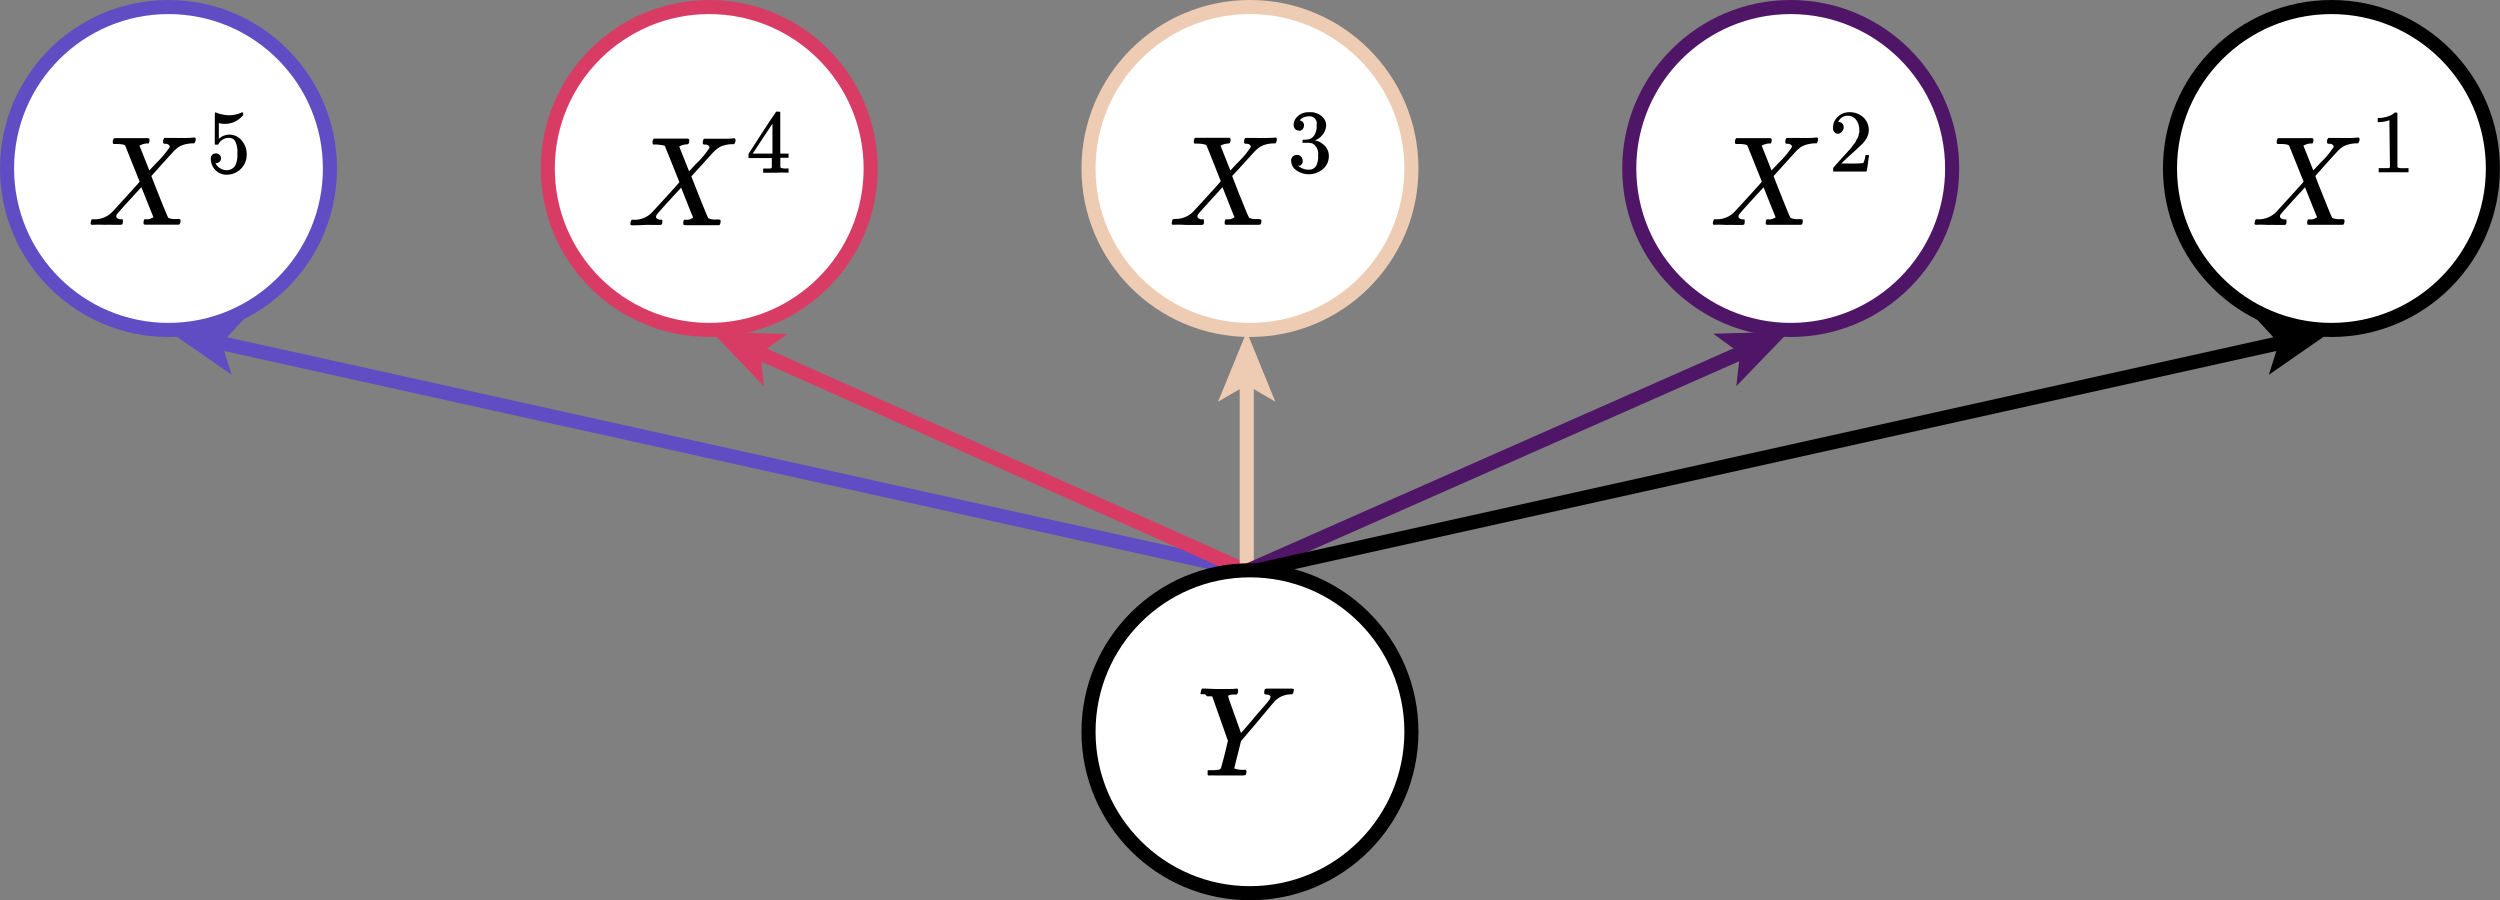 <svg xmlns="http://www.w3.org/2000/svg" viewBox="0 0 355.07 127.87"><rect x="0" y="0" width="355.07" height="127.87" fill="#808080" stroke="none"/><defs><style>.cls-1,.cls-3,.cls-5,.cls-7,.cls-9{fill:none;}.cls-1,.cls-14{stroke:#604cc3;}.cls-1,.cls-10,.cls-11,.cls-12,.cls-13,.cls-14,.cls-3,.cls-5,.cls-7,.cls-9{stroke-miterlimit:10;stroke-width:2px;}.cls-2{fill:#604cc3;}.cls-13,.cls-3{stroke:#d83c65;}.cls-4{fill:#d83c65;}.cls-12,.cls-5{stroke:#eeccb4;}.cls-6{fill:#eeccb4;}.cls-11,.cls-7{stroke:#4f1567;}.cls-8{fill:#4f1567;}.cls-10,.cls-9{stroke:#000;}.cls-10,.cls-11,.cls-12,.cls-13,.cls-14{fill:#fff;}</style></defs><g id="Layer_2" data-name="Layer 2"><g id="chain"><g id="flat"><line class="cls-1" x1="177.53" y1="81.1" x2="30.96" y2="48.63"/><polygon class="cls-2" points="24.07 47.1 34.66 45.28 31.48 48.74 32.9 53.22 24.07 47.1"/><line class="cls-3" x1="177.07" y1="81.1" x2="107.51" y2="49.98"/><polygon class="cls-4" points="101.07 47.1 111.81 47.45 108 50.2 108.49 54.87 101.07 47.1"/><line class="cls-5" x1="177.07" y1="81.1" x2="177.07" y2="54.16"/><polygon class="cls-6" points="177.07 47.1 181.13 57.05 177.07 54.69 173 57.05 177.07 47.1"/><line class="cls-7" x1="177.07" y1="81.1" x2="247.61" y2="49.95"/><polygon class="cls-8" points="254.07 47.1 246.61 54.84 247.13 50.16 243.33 47.4 254.07 47.1"/><line class="cls-9" x1="178.07" y1="81.1" x2="324.18" y2="48.63"/><polygon points="331.07 47.1 322.24 53.23 323.66 48.74 320.48 45.29 331.07 47.1"/></g><g id="nodes"><circle id="_4" data-name="4" class="cls-10" cx="177.53" cy="103.93" r="22.93"/><path id="MJX-19-TEX-I-1D44C" d="M171.13,98.6h-.3l-.19,0a.17.17,0,0,1-.12-.06.12.12,0,0,1,0-.1,1.54,1.54,0,0,1,.06-.31.57.57,0,0,1,.16-.33.94.94,0,0,1,.25,0c.58,0,1.24.06,2,.06,1.49,0,2.34,0,2.56-.06h.18c.07.08.11.13.11.17s0,.14,0,.32a1,1,0,0,1-.18.35h-.22c-.67,0-1,.07-1,.23s.3,1,.9,2.66.91,2.58.93,2.61l0-.06a2.65,2.65,0,0,0,.22-.23l.38-.44.58-.67.77-.92c1.11-1.29,1.76-2,1.94-2.28a1.15,1.15,0,0,0,.29-.56c0-.19-.19-.31-.58-.34-.2,0-.31-.06-.31-.18s0-.11,0-.26a1.53,1.53,0,0,1,.09-.32s.11-.06.25-.08l.53,0,1.43,0,1,0,.6,0c.2,0,.31.06.31.17a1.39,1.39,0,0,1-.06.28,1.11,1.11,0,0,1-.09.26c0,.07-.15.11-.38.11a3.22,3.22,0,0,0-2.12.9c-.11.11-.95,1.09-2.53,3l-2.33,2.73-.47,1.89c-.33,1.29-.49,2-.49,2s.41.2,1.23.2a2.69,2.69,0,0,1,.38,0c.06,0,.09.07.11.18s0,.1,0,.22a1,1,0,0,1-.11.34s-.12,0-.29.06h-.76l-1.66,0h-1.7a4.09,4.09,0,0,0-.66,0c-.21,0-.32,0-.32-.15a1.31,1.31,0,0,1,0-.27l0-.11a.51.51,0,0,0,0-.09.1.1,0,0,1,0-.07.33.33,0,0,1,0-.06l.06,0,.09,0h.1l.17,0a.88.88,0,0,1,.23,0,6.17,6.17,0,0,0,.93-.07.52.52,0,0,0,.32-.24c0-.06.21-.71.53-2l.45-1.86-2.23-6.32,0,0,0,0,0,0-.08,0a.19.19,0,0,0-.09,0l-.14,0-.16,0-.24,0Z"/><circle id="_4-2" data-name="4" class="cls-10" cx="331.13" cy="23.93" r="22.93"/><path id="MJX-19-TEX-I-1D44B" d="M320.46,31.93h0c-.17,0-.25-.06-.25-.2a2.14,2.14,0,0,1,.05-.29.64.64,0,0,1,.13-.29,1.12,1.12,0,0,1,.34,0,3.53,3.53,0,0,0,2.45-.94c.12-.12.82-.88,2.09-2.28s1.92-2.11,1.9-2.14q-2-5-2.06-5.12c-.11-.13-.49-.2-1.14-.22h-.5c-.08-.07-.11-.12-.11-.14s0-.14,0-.34a.87.87,0,0,1,.18-.35h.26c.41,0,1.14,0,2.19,0h1.1l.81,0a2,2,0,0,1,.37,0c.2,0,.3.07.3.2s0,.09,0,.23a.84.84,0,0,1-.13.33s-.13,0-.29,0a2.36,2.36,0,0,0-1,.31l1.4,3.51,1-1.06a12.88,12.88,0,0,0,1.9-2.27c0-.21-.15-.36-.44-.45a.74.74,0,0,1-.23,0c-.18,0-.27-.06-.27-.19s0-.12,0-.29a.87.87,0,0,1,.18-.35h.67c.29,0,.62,0,1,0a7.27,7.27,0,0,0,.74,0,12.13,12.13,0,0,0,1.79-.06H335c.08.09.13.15.13.2a1,1,0,0,1-.22.63h-.29a4.62,4.62,0,0,0-1.11.17,2.78,2.78,0,0,0-.74.31,2.53,2.53,0,0,0-.43.32l-.2.16-1.72,1.89L328.84,25s.18.5.56,1.45.76,1.93,1.17,2.93.64,1.52.67,1.56a2.16,2.16,0,0,0,1.11.18c.42,0,.63,0,.63.16a1.78,1.78,0,0,1,0,.26,1,1,0,0,1-.12.34s-.12.05-.26.05H328c-.21,0-.31-.05-.31-.16s0-.1,0-.27a1,1,0,0,1,.07-.25.13.13,0,0,1,.09-.09l.16,0,.29,0a1.15,1.15,0,0,0,.47-.13c.21-.09.31-.15.31-.18s-.29-.7-.85-2.11l-.85-2.14q-3.4,3.69-3.49,3.89a.53.53,0,0,0-.07.22c0,.23.17.38.52.45h.11a.2.2,0,0,1,.11,0h.07l.05,0a.1.1,0,0,1,.06.05.39.39,0,0,1,0,.13,1.27,1.27,0,0,1,0,.29c0,.15-.07.25-.11.27a.72.72,0,0,1-.27.05h-1.09a9.35,9.35,0,0,0-1.06,0C321.33,31.9,320.72,31.91,320.46,31.93Z"/><path id="MJX-19-TEX-N-31" d="M339.36,17.06l-.16.07-.51.13a7.36,7.36,0,0,1-.75.09h-.24v-.59h.24a4,4,0,0,0,1.12-.2,3,3,0,0,0,.71-.3,4.15,4.15,0,0,0,.36-.28s.07,0,.15,0a.36.36,0,0,1,.22.07v3.83l0,3.84a.33.33,0,0,0,.15.11,1,1,0,0,0,.31.05,7.17,7.17,0,0,0,.79,0h.33v.59H342c-.18,0-.86,0-2,0s-1.83,0-2,0h-.16v-.59h1.14l.21,0,.1,0,.08-.06s.07-.06.07-.05Z"/><circle id="_4-3" data-name="4" class="cls-11" cx="254.33" cy="23.93" r="22.93"/><path id="MJX-19-TEX-I-1D44B-2" data-name="MJX-19-TEX-I-1D44B" d="M243.52,31.93h0c-.17,0-.25-.06-.25-.2a2.14,2.14,0,0,1,.05-.29.64.64,0,0,1,.13-.29,1.06,1.06,0,0,1,.34,0,3.49,3.49,0,0,0,2.44-.94q.19-.18,2.1-2.28c1.28-1.4,1.92-2.11,1.9-2.14q-2-5-2.06-5.12c-.11-.13-.49-.2-1.14-.22h-.51c-.07-.07-.1-.12-.1-.14s0-.14,0-.34a.87.87,0,0,1,.18-.35h.26c.41,0,1.14,0,2.19,0h1.1l.81,0a2,2,0,0,1,.37,0c.2,0,.3.07.3.2s0,.09,0,.23a.84.84,0,0,1-.13.33s-.13,0-.29,0a2.36,2.36,0,0,0-1,.31l1.4,3.51,1-1.06a12.88,12.88,0,0,0,1.9-2.27c0-.21-.15-.36-.44-.45a.74.74,0,0,1-.23,0c-.18,0-.27-.06-.27-.19s0-.12,0-.29a.87.87,0,0,1,.18-.35h.67c.29,0,.62,0,1,0a7.27,7.27,0,0,0,.74,0,12.24,12.24,0,0,0,1.79-.06h.15c.08.09.12.15.12.2a1,1,0,0,1-.21.63h-.29a4.62,4.62,0,0,0-1.11.17,2.78,2.78,0,0,0-.74.31,2.53,2.53,0,0,0-.43.32l-.2.16-1.72,1.89L251.9,25s.18.5.56,1.45.76,1.93,1.17,2.93.64,1.52.67,1.56a2.16,2.16,0,0,0,1.11.18c.42,0,.63,0,.63.16a1.78,1.78,0,0,1,0,.26,1.27,1.27,0,0,1-.12.34s-.12.05-.26.05H251.1c-.21,0-.31-.05-.31-.16s0-.1,0-.27a1,1,0,0,1,.07-.25.13.13,0,0,1,.09-.09.53.53,0,0,1,.16,0l.29,0a1.15,1.15,0,0,0,.47-.13c.21-.09.31-.15.31-.18s-.29-.7-.85-2.11l-.85-2.14q-3.41,3.69-3.49,3.89a.59.59,0,0,0-.08.22c0,.23.18.38.53.45h.11a.23.23,0,0,1,.11,0h.07l0,0a.1.1,0,0,1,.06.05.39.39,0,0,1,0,.13,1.27,1.27,0,0,1,0,.29c0,.15-.07.25-.11.27a.84.84,0,0,1-.27.05h-1.09a9.35,9.35,0,0,0-1.06,0C244.39,31.9,243.78,31.91,243.52,31.93Z"/><path id="MJX-19-TEX-N-32" d="M261.09,19a.72.72,0,0,1-.55-.23.83.83,0,0,1-.2-.56A2.12,2.12,0,0,1,261,16.6a2.31,2.31,0,0,1,1.68-.66,2.8,2.8,0,0,1,1.95.71,2.46,2.46,0,0,1,.79,1.86,2.26,2.26,0,0,1-.25,1,3.7,3.7,0,0,1-.62.87c-.24.25-.58.56-1,.95s-.73.65-1.28,1.17l-.76.72h1a16.14,16.14,0,0,0,2.13-.06,3.34,3.34,0,0,0,.31-1.14v0h.51v0s-.06.41-.16,1.16a9.17,9.17,0,0,1-.2,1.18v0h-4.74v-.4a.32.32,0,0,1,.07-.19c.06-.07.18-.22.39-.45l.64-.71c.07-.09.22-.25.43-.48l.44-.47c.07-.09.2-.23.37-.42s.29-.34.36-.44.16-.22.29-.38a2,2,0,0,0,.27-.41c0-.11.12-.24.19-.37a2,2,0,0,0,.17-.41q0-.21.09-.39a2.5,2.5,0,0,0,0-.42,2.26,2.26,0,0,0-.44-1.39,1.45,1.45,0,0,0-1.24-.59,1.24,1.24,0,0,0-.74.22,1.42,1.42,0,0,0-.45.42,1.59,1.59,0,0,0-.13.24h.07a.79.79,0,0,1,.47.18.69.69,0,0,1,.24.59.78.78,0,0,1-.2.54A.83.83,0,0,1,261.09,19Z"/><circle id="_4-4" data-name="4" class="cls-12" cx="177.53" cy="23.93" r="22.93"/><path id="MJX-19-TEX-I-1D44B-3" data-name="MJX-19-TEX-I-1D44B" d="M166.67,31.93h0c-.17,0-.25-.07-.25-.2a1.13,1.13,0,0,1,.05-.29c0-.17.09-.27.13-.29a.94.94,0,0,1,.34-.06,3.45,3.45,0,0,0,2.44-.94q.18-.18,2.1-2.28c1.28-1.4,1.91-2.11,1.9-2.13-1.31-3.36-2-5.06-2.06-5.12s-.49-.21-1.14-.22h-.51c-.07-.07-.11-.12-.11-.15s0-.14,0-.34a.82.82,0,0,1,.18-.34H170c.41,0,1.14,0,2.18,0h1.11c.34,0,.61,0,.81,0h.36c.21,0,.31.07.31.2s0,.09,0,.24a.77.77,0,0,1-.13.32s-.13.06-.29.06a2.22,2.22,0,0,0-1,.31l1.4,3.51,1-1.07a13.07,13.07,0,0,0,1.9-2.26c0-.22-.15-.37-.44-.46l-.23,0c-.19,0-.28-.07-.28-.2s0-.12,0-.29a.82.82,0,0,1,.18-.34h.67l1,0a5.12,5.12,0,0,0,.74,0,15.52,15.52,0,0,0,1.79-.05h.15a.34.34,0,0,1,.12.2,1,1,0,0,1-.21.63h-.29a4.18,4.18,0,0,0-1.11.16,3.16,3.16,0,0,0-.74.31,4.37,4.37,0,0,0-.43.32l-.2.17s-.58.61-1.72,1.88L175,25l.56,1.44c.38,1,.77,1.93,1.18,2.94a16.56,16.56,0,0,0,.67,1.55,2.14,2.14,0,0,0,1.1.18c.43,0,.64.06.64.17a2,2,0,0,1,0,.25.84.84,0,0,1-.13.34s-.12.06-.25.06h-.6l-1.61,0h-1.68a5.2,5.2,0,0,0-.63,0c-.21,0-.31-.06-.31-.17s0-.1,0-.27a.77.77,0,0,1,.07-.25.13.13,0,0,1,.09-.09l.16,0,.29,0a1.29,1.29,0,0,0,.47-.12c.21-.1.31-.16.31-.18s-.3-.71-.85-2.12l-.85-2.14c-2.27,2.47-3.43,3.76-3.49,3.9a.51.51,0,0,0-.08.21c0,.23.18.38.53.45h.11a.23.23,0,0,1,.11,0h.07l.05,0s0,0,.06.06a.35.35,0,0,1,0,.12,1.23,1.23,0,0,1,0,.29c0,.16-.07.25-.11.27a.59.59,0,0,1-.27.06h-.33l-.76,0c-.32,0-.68,0-1.06,0C167.53,31.89,166.93,31.9,166.67,31.93Z"/><path id="MJX-19-TEX-N-33" d="M184.47,18.53a.67.67,0,0,1-.54-.22.9.9,0,0,1-.2-.56,1.66,1.66,0,0,1,.61-1.26,2.19,2.19,0,0,1,1.49-.55,5.36,5.36,0,0,1,.56,0,2.55,2.55,0,0,1,1.45.67,1.7,1.7,0,0,1,.51,1.14,2.26,2.26,0,0,1-.44,1.3,2.43,2.43,0,0,1-1.2.9l0,0s0,0,.12,0l.37.11a1.64,1.64,0,0,1,.48.27,2.05,2.05,0,0,1,1.05,1.79A2.35,2.35,0,0,1,187.9,24a3.08,3.08,0,0,1-3.77.2,1.65,1.65,0,0,1-.75-1.39.78.78,0,0,1,.23-.58.91.91,0,0,1,.58-.23.81.81,0,0,1,.59.23.82.82,0,0,1,.23.58.66.66,0,0,1,0,.25,1,1,0,0,1-.09.21.4.4,0,0,1-.14.15l-.15.11-.13,0a.24.24,0,0,0-.1,0l-.05,0a2.31,2.31,0,0,0,1.58.57,1.14,1.14,0,0,0,1.06-.67,2.93,2.93,0,0,0,.22-1.3V22a1.65,1.65,0,0,0-.82-1.63,2.8,2.8,0,0,0-.78-.09H185l0,0a.38.38,0,0,1,0-.2c0-.15,0-.23.1-.23a4.71,4.71,0,0,0,.74-.06,1.31,1.31,0,0,0,.8-.54,2.37,2.37,0,0,0,.36-1.43v-.11a1,1,0,0,0-1.05-1.19,2.06,2.06,0,0,0-.76.14,1.42,1.42,0,0,0-.48.3l-.14.15h0l.11,0,.12.06a.51.51,0,0,0,.16.09.26.26,0,0,1,.13.14.69.69,0,0,0,.1.19.41.41,0,0,1,0,.26.7.7,0,0,1-.76.73Z"/><circle id="_4-5" data-name="4" class="cls-13" cx="100.73" cy="23.93" r="22.93"/><path id="MJX-19-TEX-I-1D44B-4" data-name="MJX-19-TEX-I-1D44B" d="M89.78,32h0c-.17,0-.25-.06-.25-.2a1.2,1.2,0,0,1,.05-.29.64.64,0,0,1,.13-.29,1.06,1.06,0,0,1,.34,0,3.49,3.49,0,0,0,2.44-.94q.18-.18,2.1-2.28c1.28-1.4,1.92-2.11,1.9-2.14q-2-5-2.06-5.12t-1.14-.21h-.51c-.07-.08-.1-.13-.1-.15s0-.14,0-.34a1,1,0,0,1,.18-.35h.26c.41,0,1.14,0,2.19,0h1.1l.81,0a2,2,0,0,1,.37,0c.2,0,.3.07.3.2s0,.09,0,.24a.85.85,0,0,1-.13.32s-.13.06-.29.06a2.21,2.21,0,0,0-1,.3l1.4,3.51,1-1.06a12.88,12.88,0,0,0,1.9-2.27c0-.21-.15-.36-.44-.45l-.23,0c-.18,0-.28-.07-.28-.2s0-.12,0-.29a1,1,0,0,1,.18-.35h.67c.29,0,.62,0,1,0a7.27,7.27,0,0,0,.74,0,12.24,12.24,0,0,0,1.79-.06h.15c.08.09.12.15.12.2a1,1,0,0,1-.21.64h-.29a4.18,4.18,0,0,0-1.11.16,2.78,2.78,0,0,0-.74.31,2.53,2.53,0,0,0-.43.32l-.2.16s-.58.62-1.72,1.89l-1.58,1.73s.19.5.57,1.45.76,1.93,1.17,2.93.63,1.52.67,1.56a2.14,2.14,0,0,0,1.1.18c.43,0,.64,0,.64.16a1.78,1.78,0,0,1,0,.26,1.27,1.27,0,0,1-.12.34.41.41,0,0,1-.26.05H97.36c-.21,0-.31-.05-.31-.16s0-.1,0-.27a.69.69,0,0,1,.07-.25.13.13,0,0,1,.09-.09l.16,0,.29,0a1.29,1.29,0,0,0,.47-.12c.21-.1.31-.16.31-.19s-.3-.7-.85-2.11l-.85-2.14q-3.41,3.69-3.49,3.89a.59.59,0,0,0-.08.22c0,.23.18.38.53.45h.11a.23.23,0,0,1,.11,0H94l0,0a.1.1,0,0,1,.06,0,.39.39,0,0,1,0,.13,1.27,1.27,0,0,1,0,.29c0,.16-.07.25-.11.27a.84.84,0,0,1-.27.05H92.65a9.35,9.35,0,0,0-1.06,0C90.64,32,90,32,89.78,32Z"/><path id="MJX-19-TEX-N-34" d="M111.87,24.53a16.26,16.26,0,0,0-1.65,0c-1,0-1.56,0-1.72,0h-.11v-.59h.74l.22,0a.38.38,0,0,0,.18-.06.45.45,0,0,0,.09-.1s0-.25,0-.69v-.64h-3.31v-.59l1.93-3c1.3-2,2-3,2-3a1,1,0,0,1,.27,0h.23l.08.07v5.89H112v.59h-1.17v1.26a.2.2,0,0,0,.07.16,1.66,1.66,0,0,0,.73.1H112v.59Zm-2.16-2.7V17.56l-2.81,4.26h2.81Z"/><circle id="_4-6" data-name="4" class="cls-14" cx="23.93" cy="23.93" r="22.93"/><path id="MJX-19-TEX-I-1D44B-5" data-name="MJX-19-TEX-I-1D44B" d="M13.12,31.93h0c-.17,0-.25-.06-.25-.2a2.14,2.14,0,0,1,.05-.29.64.64,0,0,1,.13-.29,1.06,1.06,0,0,1,.34,0,3.49,3.49,0,0,0,2.44-.94q.2-.18,2.1-2.28c1.28-1.4,1.92-2.11,1.9-2.14q-2-5-2.06-5.12c-.11-.13-.49-.2-1.14-.22h-.51c-.07-.07-.1-.12-.1-.14s0-.14,0-.34a.87.87,0,0,1,.18-.35h.26c.41,0,1.14,0,2.19,0h1.1l.81,0a2,2,0,0,1,.37,0c.2,0,.3.07.3.2s0,.09,0,.23a.84.84,0,0,1-.13.33s-.13,0-.29,0a2.36,2.36,0,0,0-1,.31l1.4,3.51,1-1.06a12.88,12.88,0,0,0,1.9-2.27c0-.21-.15-.36-.44-.45a.74.74,0,0,1-.23,0c-.18,0-.27-.06-.27-.19s0-.12,0-.29a.87.87,0,0,1,.18-.35H24c.29,0,.62,0,1,0a7.27,7.27,0,0,0,.74,0,12.24,12.24,0,0,0,1.79-.06h.15c.08.09.12.15.12.2a1,1,0,0,1-.21.63h-.29a4.62,4.62,0,0,0-1.11.17,2.78,2.78,0,0,0-.74.31,2.53,2.53,0,0,0-.43.32l-.2.16-1.72,1.89L21.5,25s.18.5.56,1.45.76,1.93,1.17,2.93.64,1.52.67,1.56A2.16,2.16,0,0,0,25,31.1c.42,0,.63,0,.63.16a1.78,1.78,0,0,1,0,.26,1.27,1.27,0,0,1-.12.34s-.12.05-.26.05H20.7c-.21,0-.31-.05-.31-.16s0-.1,0-.27a1,1,0,0,1,.07-.25.13.13,0,0,1,.09-.09.53.53,0,0,1,.16,0l.29,0a1.15,1.15,0,0,0,.47-.13c.21-.09.31-.15.31-.18s-.29-.7-.85-2.11l-.85-2.14q-3.4,3.69-3.49,3.89a.59.59,0,0,0-.08.22c0,.23.18.38.53.45h.11a.23.23,0,0,1,.11,0h.07l.05,0a.1.1,0,0,1,.06.05.39.39,0,0,1,0,.13,1.27,1.27,0,0,1,0,.29c0,.15-.07.25-.11.27a.84.84,0,0,1-.27.05H16a9.35,9.35,0,0,0-1.06,0C14,31.9,13.38,31.91,13.12,31.93Z"/><path id="MJX-19-TEX-N-35" d="M31.4,22.45a.69.69,0,0,1-.21.51.67.67,0,0,1-.5.21H30.6a1.79,1.79,0,0,0,1.56,1,1.38,1.38,0,0,0,1.31-.77,3.74,3.74,0,0,0,.24-1.64A3.21,3.21,0,0,0,33.37,20a1,1,0,0,0-.75-.42h-.07a1.64,1.64,0,0,0-1.51.87.3.3,0,0,1-.09.1l-.19,0c-.15,0-.23,0-.25-.08s0-.78,0-2.24V16.6c0-.42,0-.64.06-.64l.05,0,.27.1a4,4,0,0,0,.71.2,4.06,4.06,0,0,0,1,.11A4.3,4.3,0,0,0,34.27,16a.35.35,0,0,1,.17-.05c.07,0,.1.07.1.23v.16a3.29,3.29,0,0,1-2.62,1.25,3.24,3.24,0,0,1-.72-.08l-.12,0v2.2l.38-.28a1.71,1.71,0,0,1,.46-.2,2.06,2.06,0,0,1,.65-.11,2.24,2.24,0,0,1,1.76.84,2.94,2.94,0,0,1,.71,2,2.83,2.83,0,0,1-2.81,2.85,2.16,2.16,0,0,1-1.67-.69,2.29,2.29,0,0,1-.62-1.56.73.73,0,0,1,.14-.49.67.67,0,0,1,.29-.23,1.11,1.11,0,0,1,.3-.05.67.67,0,0,1,.52.22A.69.69,0,0,1,31.4,22.45Z"/></g></g></g></svg>